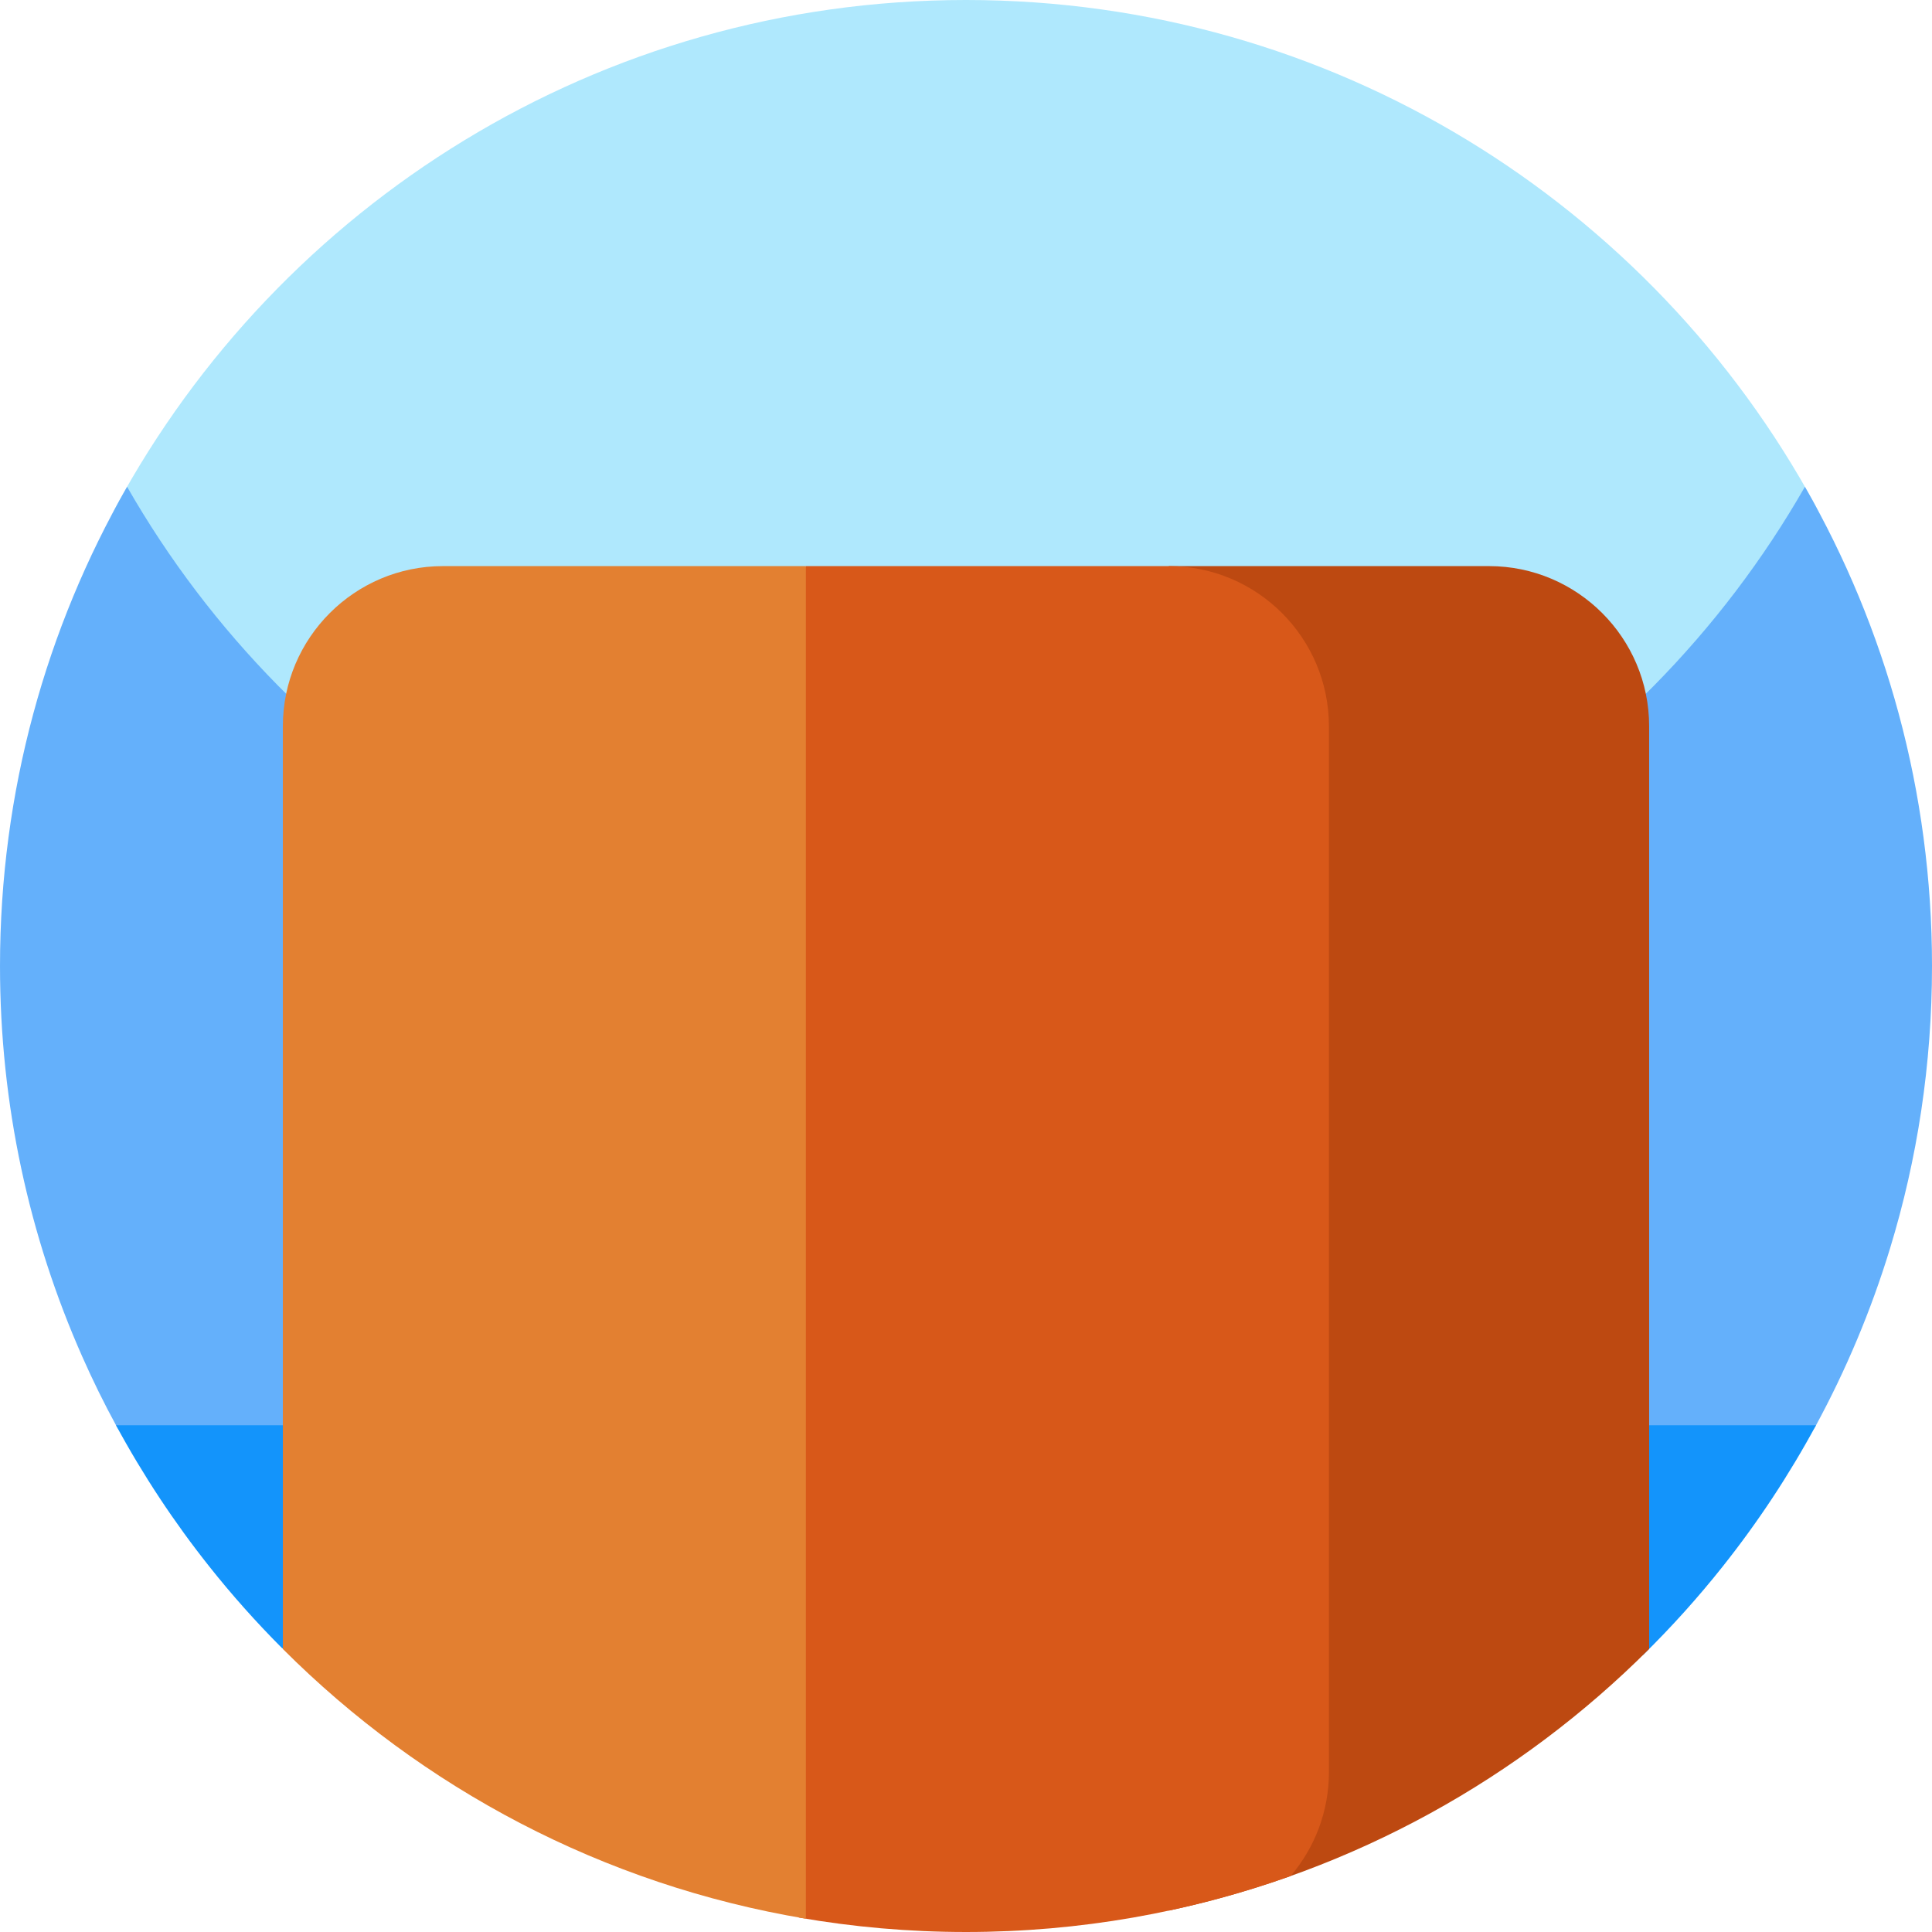 <svg id="Capa_1" enable-background="new 0 0 512 512" height="512" viewBox="0 0 512 512" width="512" xmlns="http://www.w3.org/2000/svg"><g><g><path d="m256 309.962c-141.387 0-244.868-139.488-225.264-175.691 43.302-79.964 127.94-134.271 225.264-134.271 97.204 0 181.752 54.173 225.103 133.974 19.704 36.274-83.716 175.988-225.103 175.988z" fill="#afe8fd"/><path d="m512 256c0 26.051-3.891 51.191-11.129 74.871-5.031 16.469-11.672 32.231-19.75 47.109-8.25 15.2-147.391 57.372-225.121 57.372s-216.871-42.172-225.109-57.372c-3.289-6.031-6.332-12.21-9.121-18.531-14-31.629-21.77-66.629-21.77-103.449 0-46.219 12.25-89.57 33.68-127 44.121 77.07 127.16 129 222.32 129s178.211-51.93 222.32-129c21.43 37.43 33.68 80.781 33.68 127zm0 0" fill="#64b0fb"/><path d="m481.262 377.699c-7.16 13.223-15.434 25.742-24.723 37.43-6.522 8.22-13.55 16.024-21.024 23.372-2.194 2.157-112.906 29.917-179.515 29.917s-178.562-28.943-181.34-31.729c-6.795-6.815-13.21-14.012-19.199-21.56-9.289-11.688-17.563-24.207-24.723-37.43zm0 0" fill="#1394fb"/></g><g><path d="m437.04 436.999v-244.543c0-23.397-19.035-42.431-42.431-42.431h-84.863v356.305c49.133-10.498 93.047-35.076 127.294-69.331z" fill="#bd4911"/><path d="m309.746 150.025h-96.178l-84.863 181.041 83.02 177.109c14.383 2.507 29.174 3.825 44.275 3.825 30.183 0 59.138-5.239 86.026-14.831 6.323-7.412 10.152-17.012 10.152-27.495v-277.218c0-23.396-19.035-42.431-42.432-42.431z" fill="#d85819"/><path d="m74.96 192.456v244.543c36.855 36.864 84.906 62.521 138.609 71.48v-358.454h-96.178c-23.397 0-42.431 19.035-42.431 42.431z" fill="#e38031"/></g></g></svg>